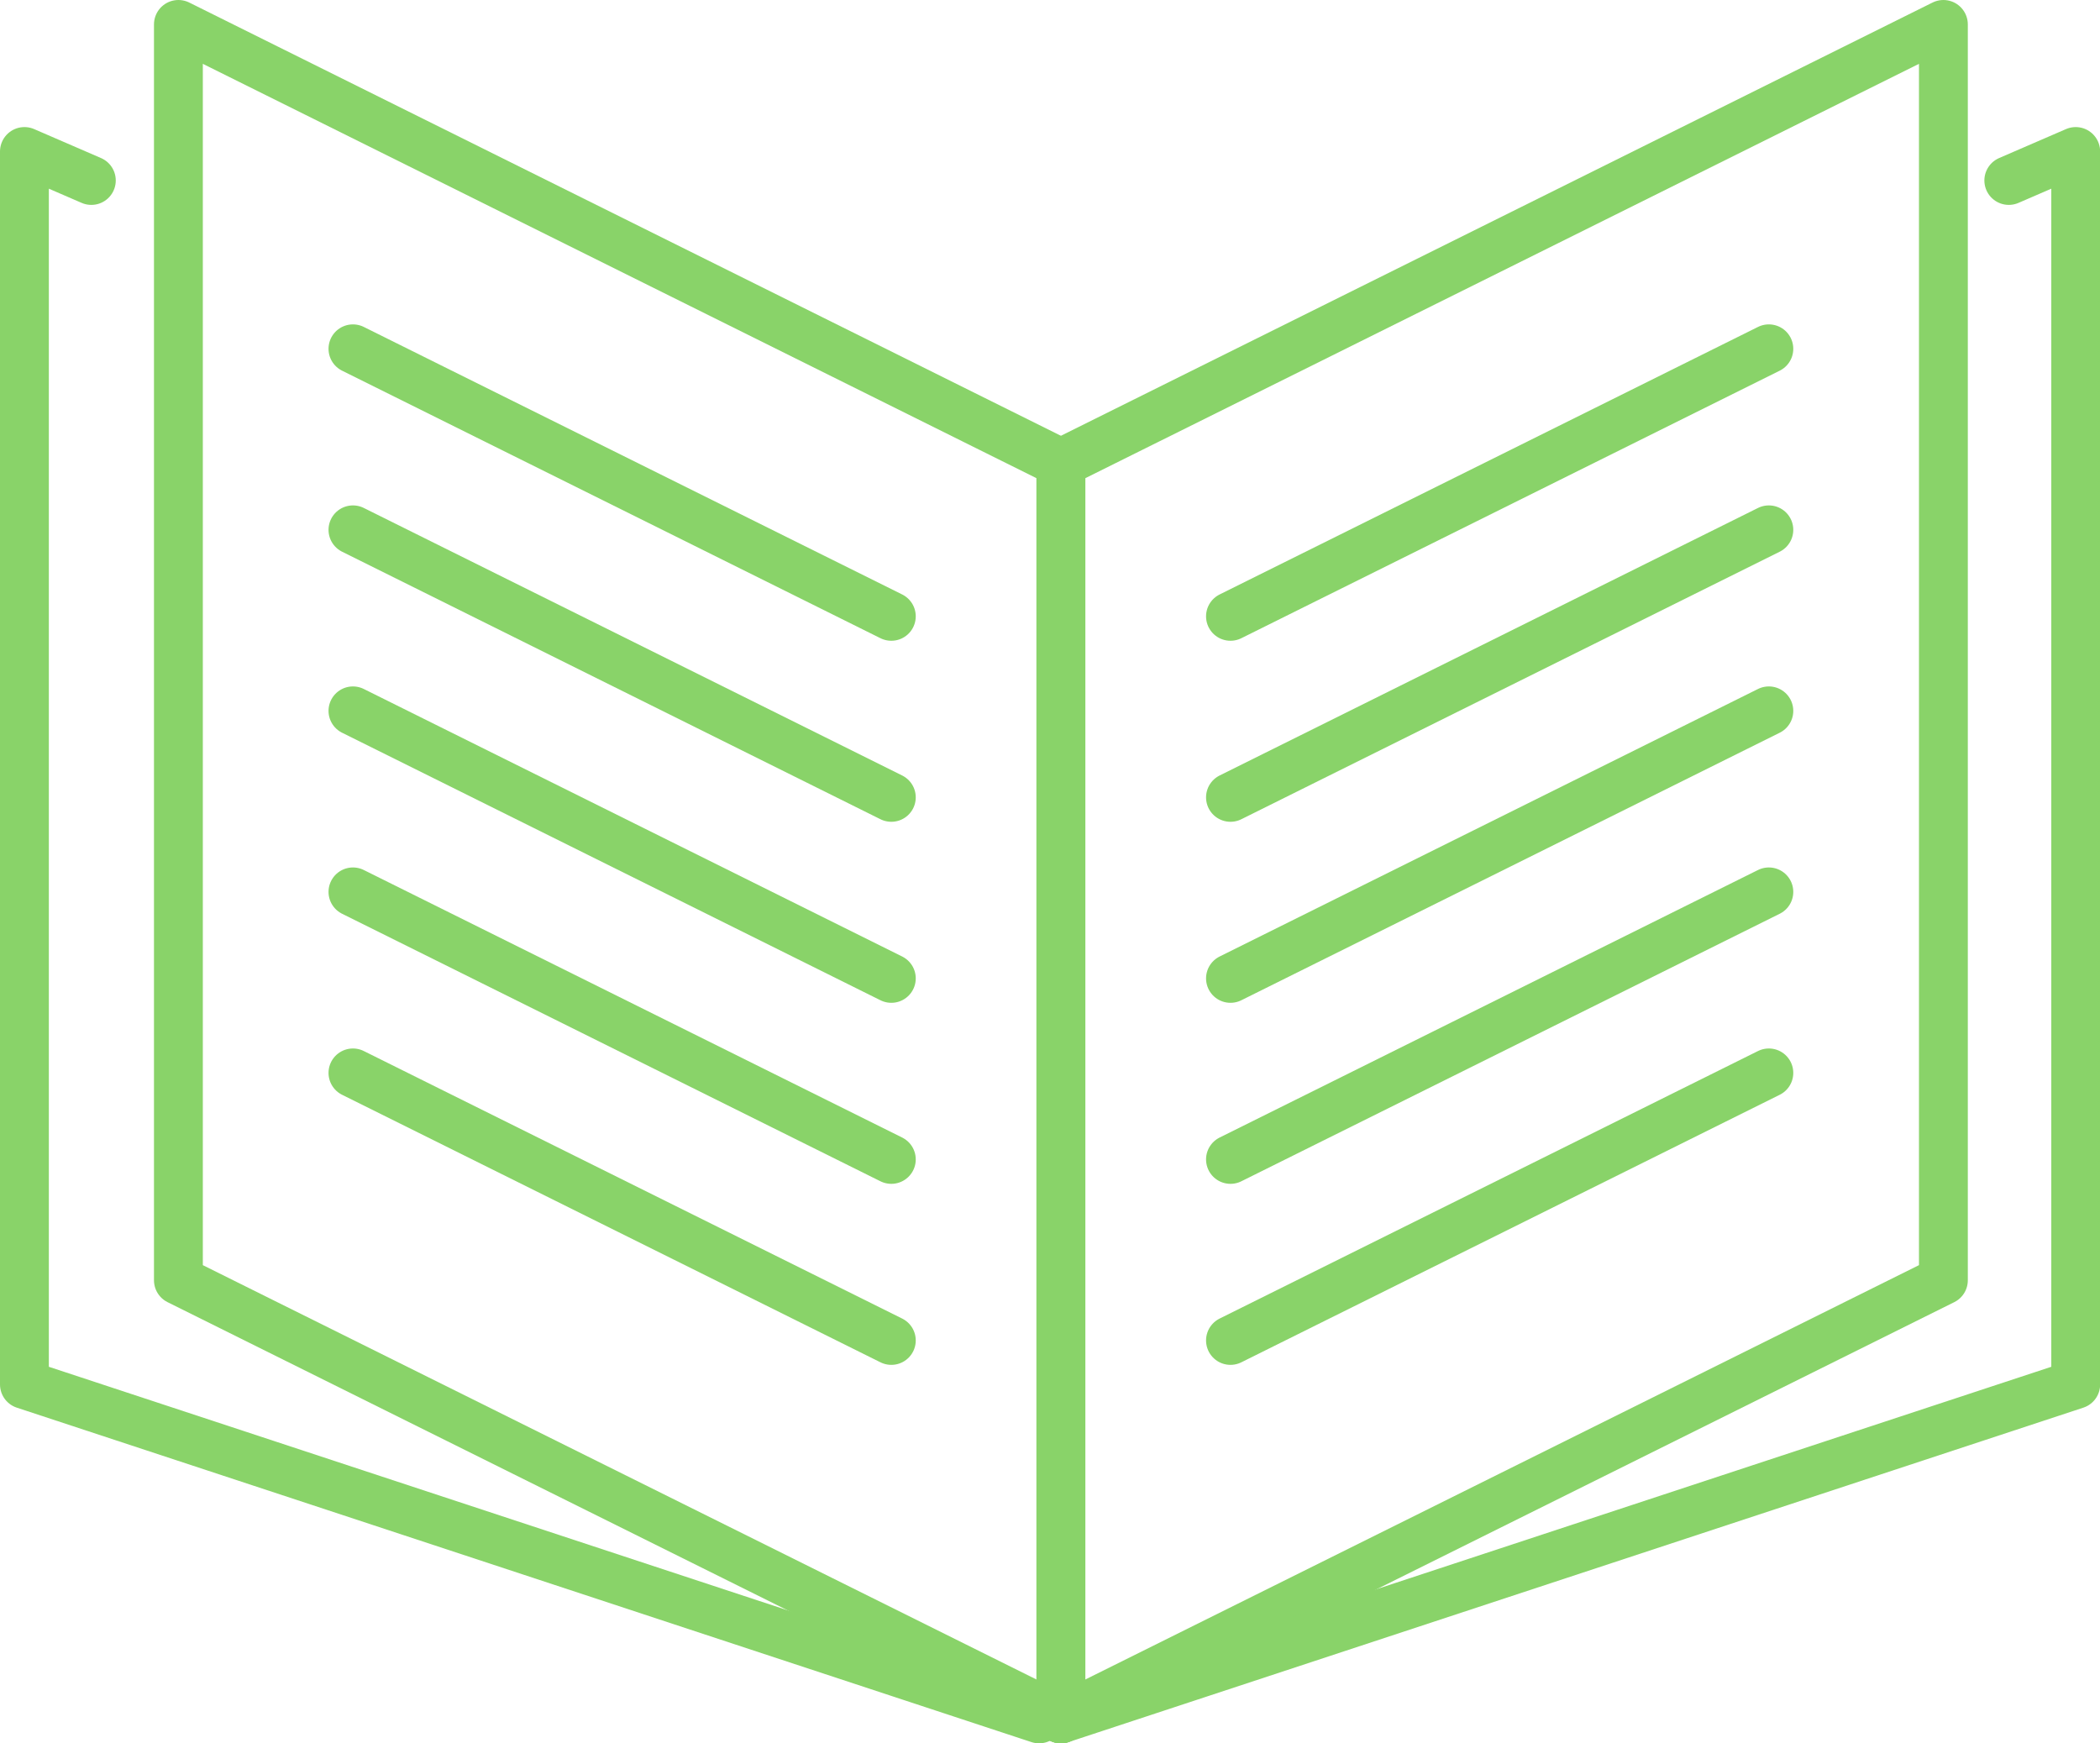 <svg xmlns="http://www.w3.org/2000/svg" viewBox="0 0 152.2 126.35"><defs><style>.cls-1,.cls-2{fill:none;stroke:#89d369;stroke-linejoin:round;stroke-width:3.54px;}.cls-2{stroke-linecap:round;}</style></defs><g id="Calque_2" data-name="Calque 2"><g id="Roll_titre" data-name="Roll titre"><polygon class="cls-1" points="76.89 124.58 12.93 92.79 12.93 1.77 76.89 33.56 76.89 124.58"/><line class="cls-2" x1="25.58" y1="25.28" x2="64.6" y2="44.67"/><line class="cls-2" x1="25.58" y1="38.4" x2="64.6" y2="57.79"/><line class="cls-2" x1="25.58" y1="51.52" x2="64.6" y2="70.91"/><line class="cls-2" x1="25.58" y1="64.64" x2="64.6" y2="84.03"/><line class="cls-2" x1="25.58" y1="77.76" x2="64.6" y2="97.15"/><polygon class="cls-1" points="76.89 124.58 140.85 92.79 140.85 1.77 76.89 33.56 76.89 124.58"/><line class="cls-2" x1="128.2" y1="25.28" x2="89.18" y2="44.67"/><line class="cls-2" x1="128.2" y1="38.4" x2="89.18" y2="57.79"/><line class="cls-2" x1="128.2" y1="51.52" x2="89.18" y2="70.91"/><line class="cls-2" x1="128.2" y1="64.64" x2="89.18" y2="84.03"/><line class="cls-2" x1="128.2" y1="77.76" x2="89.18" y2="97.15"/><polyline class="cls-2" points="76.89 124.58 150.44 100.34 150.44 10.98 145.59 13.08"/><polyline class="cls-2" points="75.31 124.58 1.77 100.34 1.77 10.98 6.62 13.08"/></g></g></svg>